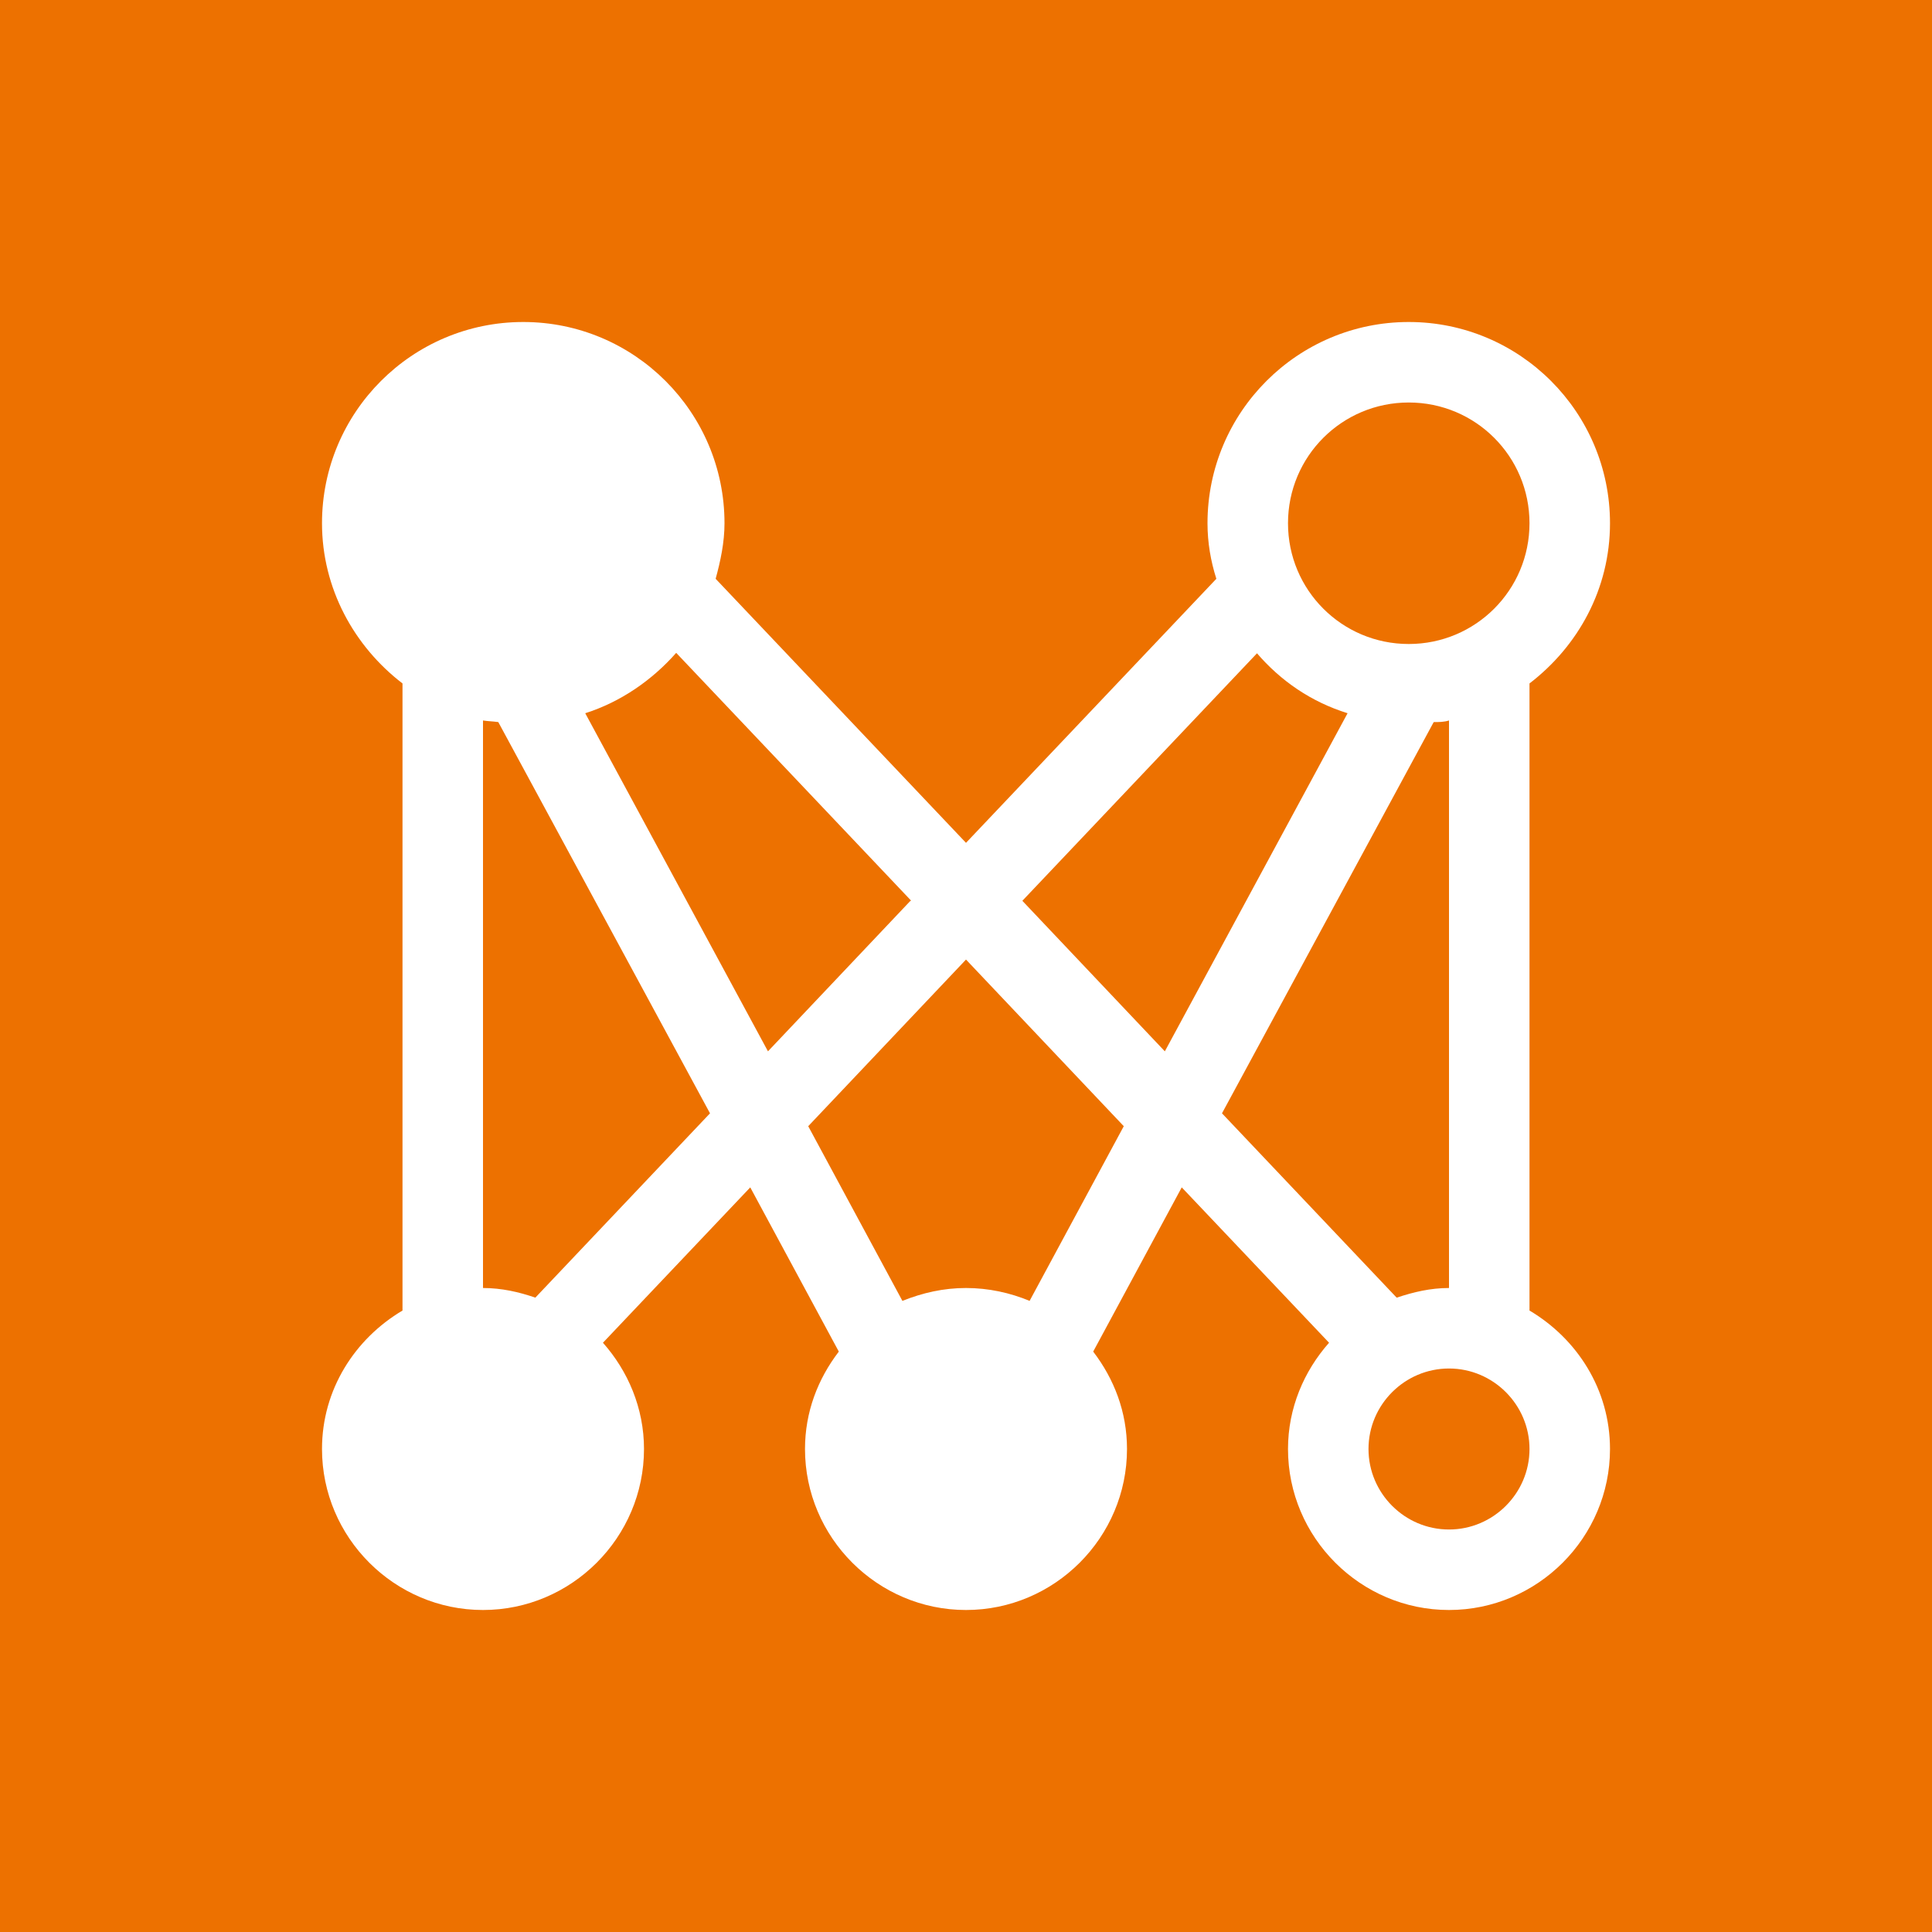 <svg width="24" height="24" viewBox="0 0 24 24" fill="none" xmlns="http://www.w3.org/2000/svg">
<rect x="0" y="0" width="24" height="24" fill="#333333" stroke="none"/>
<g clip-path="url(#clip0_1_282)">
<rect width="24" height="24" fill="white"/>
<rect width="24" height="24" fill="#ED7100"/>
<path d="M20 6.5C20 5.12 18.88 4 17.5 4C16.12 4 15 5.12 15 6.5C15 6.74 15.04 6.97 15.11 7.19L12 10.47L8.89 7.19C8.95 6.97 9 6.74 9 6.5C9 5.12 7.88 4 6.5 4C5.12 4 4 5.12 4 6.5C4 7.31 4.4 8.03 5 8.49V16.28C4.41 16.63 4 17.26 4 18C4 19.1 4.9 20 6 20C7.1 20 8 19.1 8 18C8 17.49 7.8 17.03 7.49 16.68L9.32 14.75L10.42 16.79C10.16 17.13 10 17.54 10 18C10 19.1 10.9 20 12 20C13.1 20 14 19.1 14 18C14 17.54 13.84 17.13 13.58 16.79L14.68 14.75L16.51 16.68C16.2 17.03 16 17.49 16 18C16 19.1 16.9 20 18 20C19.1 20 20 19.1 20 18C20 17.26 19.59 16.63 19 16.28V8.49C19.6 8.03 20 7.32 20 6.5ZM17.5 5C18.33 5 19 5.67 19 6.5C19 7.33 18.33 8 17.5 8C16.67 8 16 7.33 16 6.5C16 5.67 16.67 5 17.5 5ZM15.61 8.11C15.91 8.46 16.29 8.72 16.74 8.86L14.47 13.06L12.7 11.19L15.62 8.11H15.61ZM11.31 11.19L9.54 13.06L7.27 8.86C7.71 8.72 8.1 8.45 8.4 8.11L11.32 11.19H11.31ZM6.65 16.12C6.45 16.05 6.23 16 6 16V8.95C6.06 8.96 6.12 8.96 6.19 8.97L8.82 13.83L6.65 16.12ZM12.79 16.16C12.55 16.06 12.28 16 12 16C11.72 16 11.46 16.06 11.21 16.16L10.04 13.99L12 11.92L13.96 13.99L12.79 16.16ZM18 19C17.45 19 17 18.55 17 18C17 17.45 17.45 17 18 17C18.55 17 19 17.45 19 18C19 18.55 18.55 19 18 19ZM18 16C17.77 16 17.56 16.05 17.35 16.12L15.18 13.83L17.81 8.97C17.87 8.97 17.94 8.97 18 8.95V16Z" fill="white"/>
</g>
<defs>
<clipPath id="clip0_1_282">
<rect width="24" height="24" fill="white"/>
</clipPath>
</defs>
</svg>
